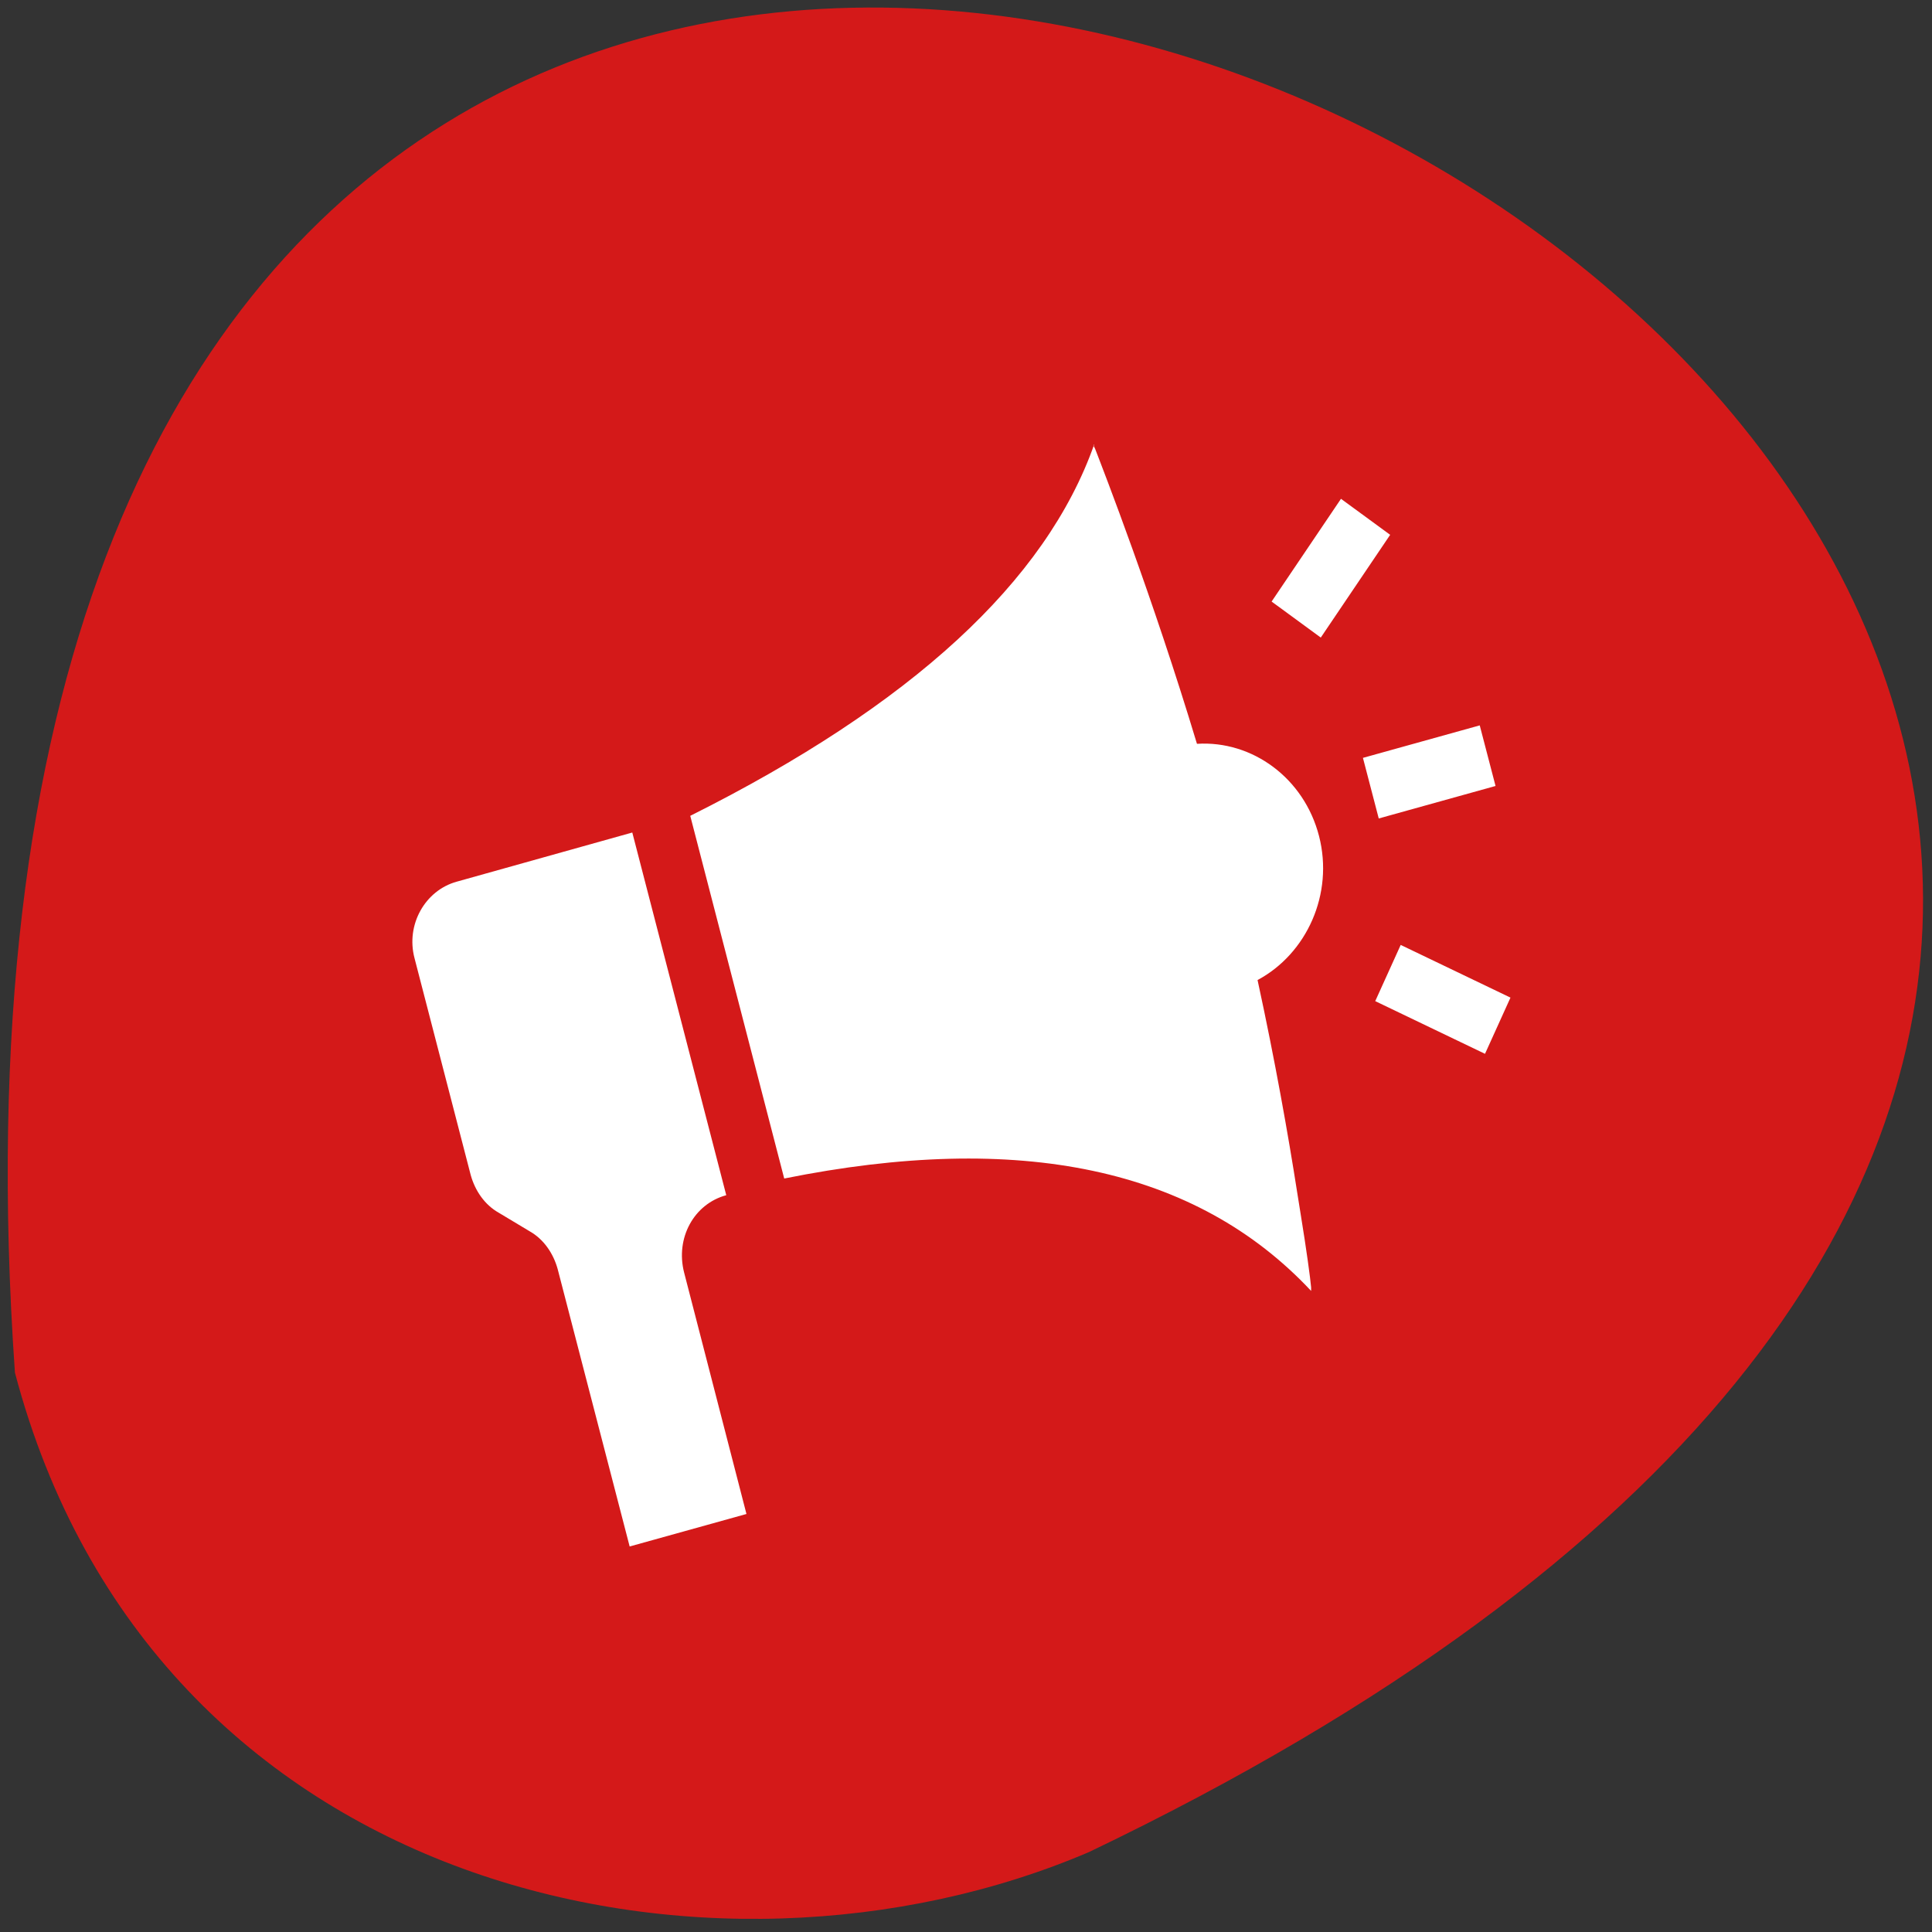<svg xmlns="http://www.w3.org/2000/svg" viewBox="0 0 22 22"><rect x="0" y="0" width="22" height="22" fill="#333333" stroke="none"/><path d="m 0.17 15.63 c -2.18 -31.3 40 -7.84 12.23 5.46 c -4.28 1.83 -10.66 0.49 -12.23 -5.46" style="fill:#d41919"/><path d="m 7.2 9.48 l 1.07 4.13 c -0.37 0.1 -0.58 0.49 -0.48 0.88 l 0.71 2.75 l -1.33 0.37 l -0.82 -3.16 c -0.05 -0.18 -0.16 -0.34 -0.32 -0.43 l -0.35 -0.21 c -0.16 -0.09 -0.27 -0.25 -0.32 -0.43 l -0.64 -2.47 c -0.1 -0.38 0.12 -0.77 0.48 -0.87 m 7.25 -4.97 l 0.02 0.04 c 0.1 0.26 0.65 1.67 1.16 3.36 c 0.63 -0.04 1.22 0.39 1.39 1.05 c 0.17 0.66 -0.14 1.34 -0.7 1.64 c 0.2 0.92 0.35 1.77 0.45 2.41 l 0.04 0.25 c 0.07 0.43 0.11 0.73 0.12 0.84 v 0.04 c 0 0 0 0 0 0 c -1.31 -1.4 -3.32 -1.82 -6 -1.28 l -1.07 -4.13 c 2.52 -1.26 4.05 -2.67 4.6 -4.23 m 3.49 5.7 l 1.25 0.6 l -0.29 0.64 l -1.25 -0.6 m 1.19 -3.14 l 0.18 0.69 l -1.33 0.37 l -0.18 -0.69 m -0.25 -2.95 l 0.56 0.41 l -0.79 1.17 l -0.56 -0.41" style="fill:#fff;fill-rule:evenodd"/></svg>
